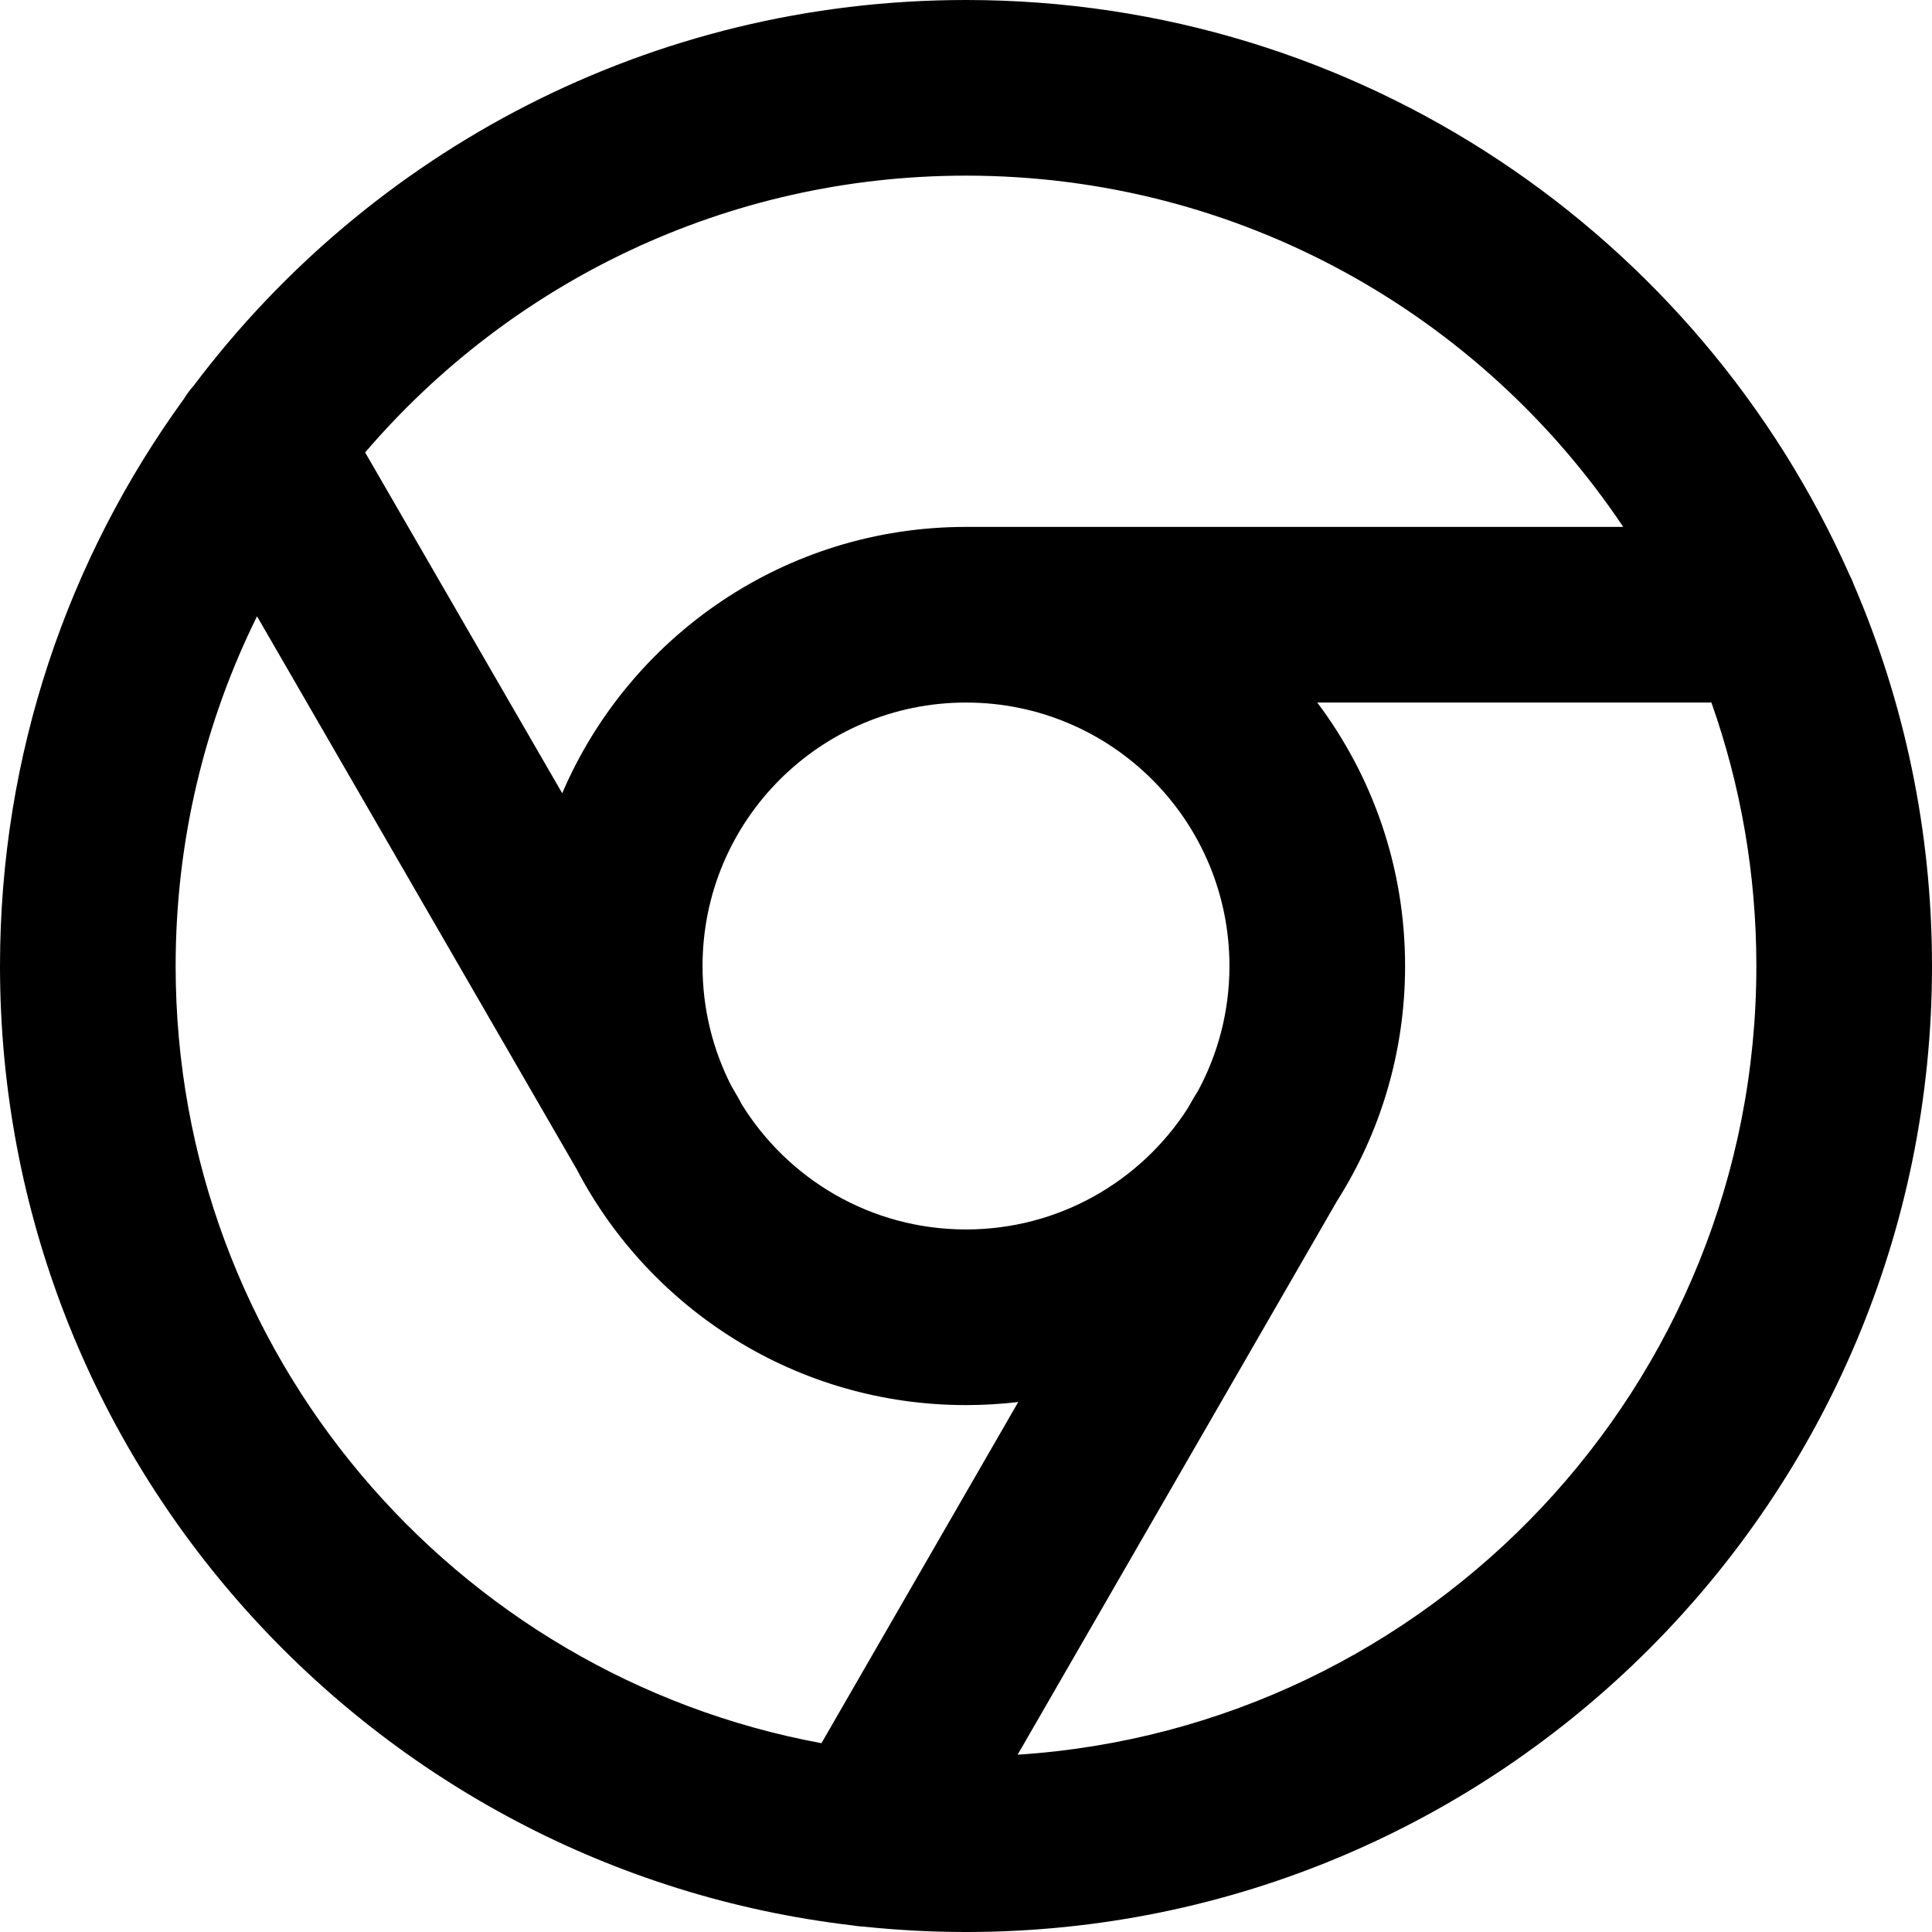 <?xml version="1.0" encoding="UTF-8"?>
<svg width="22px" height="22px" viewBox="0 0 22 22" version="1.1" xmlns="http://www.w3.org/2000/svg" xmlns:xlink="http://www.w3.org/1999/xlink">
    <!-- Generator: Sketch 52.4 (67378) - http://www.bohemiancoding.com/sketch -->
    <title>Combined Shape</title>
    <desc>Created with Sketch.</desc>
    <g id="Page-1" stroke="none" stroke-width="1" fill="none" fill-rule="evenodd">
        <g id="chrome" transform="translate(1, 1)" fill="#000000" fill-rule="nonzero">
            <path d="M8.837,20.939 C8.792,20.937 8.746,20.932 8.701,20.924 C3.238,20.281 -1,15.636 -1,10 C-1,7.587 -0.223,5.355 1.095,3.541 C1.126,3.489 1.163,3.44 1.204,3.394 C3.211,0.726 6.404,-1 10,-1 C14.488,-1 18.348,1.688 20.059,5.542 C20.079,5.58 20.096,5.619 20.111,5.66 C20.683,6.992 21,8.459 21,10 C21,16.075 16.075,21 10,21 C9.607,21 9.22,20.979 8.837,20.939 Z M8.354,18.85 L10.595,14.965 C10.4,14.988 10.201,15 10,15 C8.074,15 6.403,13.911 5.567,12.315 L1.927,6.018 C1.333,7.218 1,8.57 1,10 C1,14.408 4.17,18.077 8.354,18.85 Z M10.588,18.981 C15.284,18.678 19,14.773 19,10 C19,8.948 18.82,7.938 18.488,7 L14,7 C14.628,7.836 15,8.874 15,10 C15,10.983 14.716,11.901 14.226,12.674 L10.588,18.981 Z M12.519,11.63 L12.594,11.5 C12.607,11.477 12.621,11.454 12.636,11.433 C12.868,11.007 13,10.519 13,10 C13,8.343 11.657,7 10,7 C8.343,7 7,8.343 7,10 C7,10.491 7.118,10.954 7.326,11.362 L7.406,11.5 C7.419,11.522 7.431,11.545 7.442,11.568 C7.97,12.427 8.918,13 10,13 C11.056,13 11.984,12.454 12.519,11.63 Z M3.158,4.152 L5.402,8.033 C6.166,6.249 7.937,5 10,5 L17.484,5 C15.87,2.588 13.12,1 10,1 C7.262,1 4.809,2.223 3.158,4.152 Z" id="Combined-Shape"></path>
        </g>
    </g>
</svg>